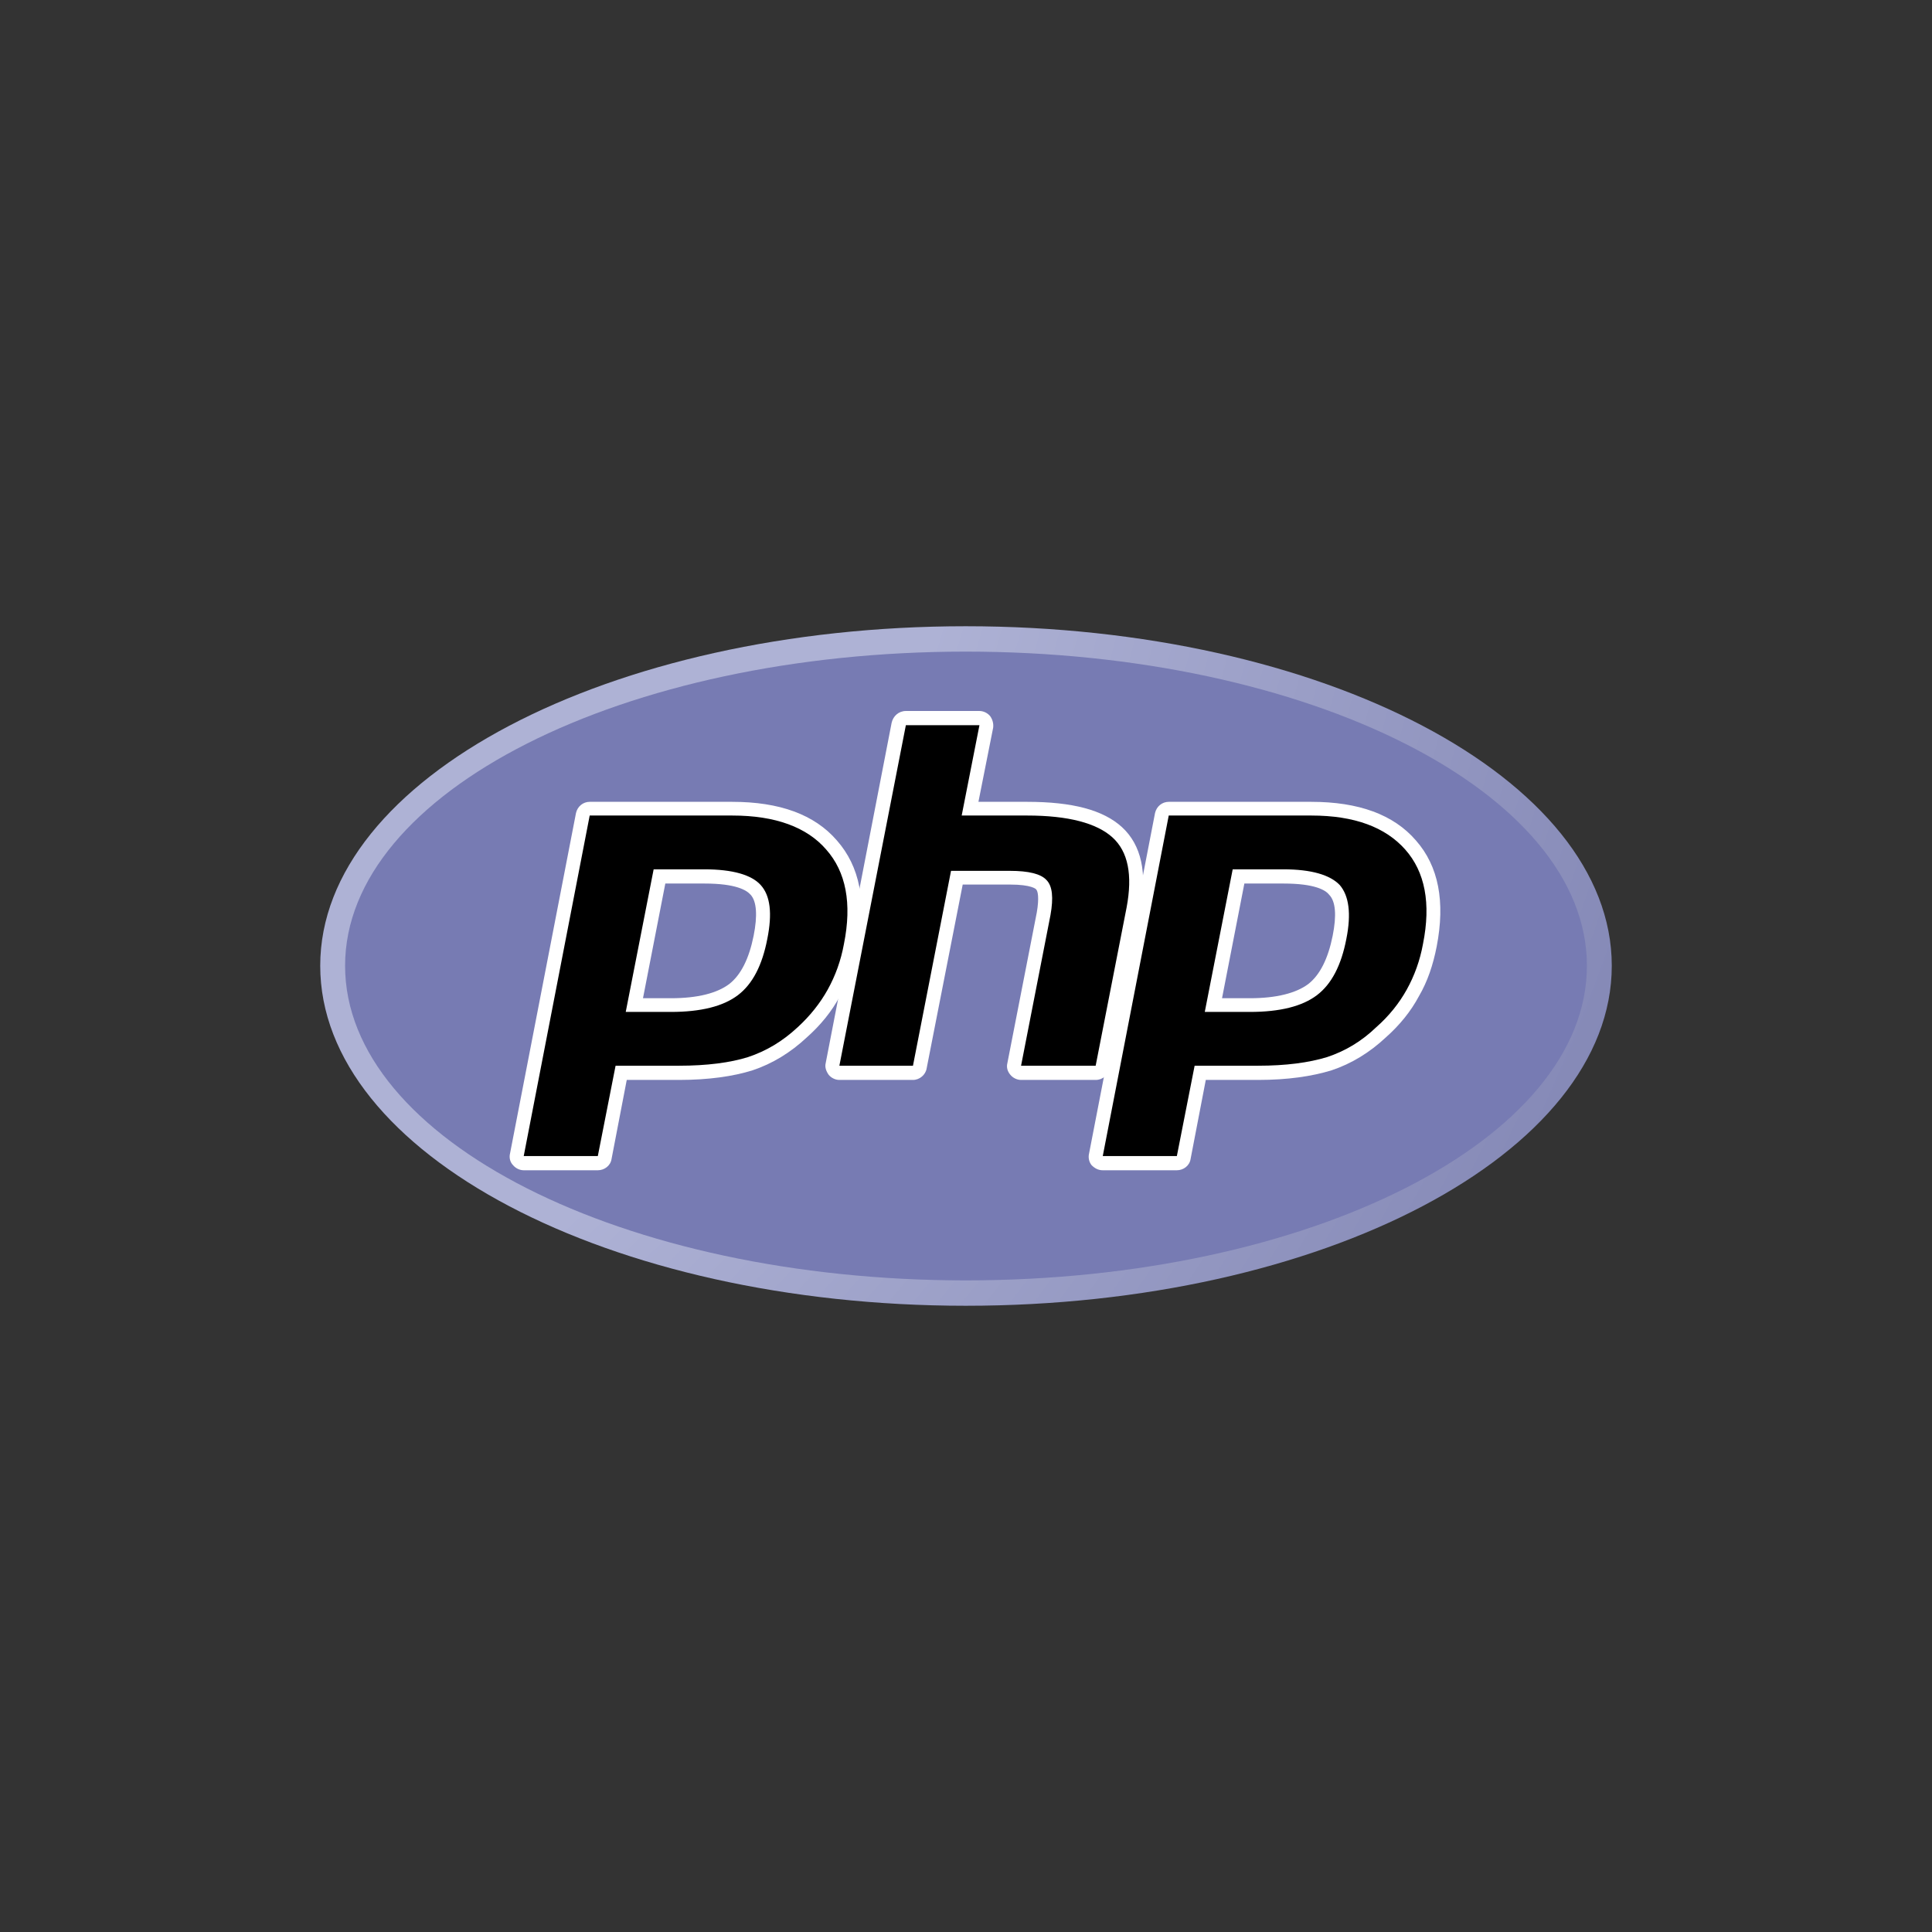 <?xml version="1.0" encoding="UTF-8"?>
<!DOCTYPE svg PUBLIC "-//W3C//DTD SVG 1.1//EN" "http://www.w3.org/Graphics/SVG/1.1/DTD/svg11.dtd">
<!-- Creator: CorelDRAW 2019 (64-Bit) -->
<svg xmlns="http://www.w3.org/2000/svg" xml:space="preserve" width="640px" height="640px" version="1.1" style="shape-rendering:geometricPrecision; text-rendering:geometricPrecision; image-rendering:optimizeQuality; fill-rule:evenodd; clip-rule:evenodd"
viewBox="0 0 38.07 38.07"
 xmlns:xlink="http://www.w3.org/1999/xlink">
 <rect x="0" y="0" width="38.07" height="38.07" fill="#333333" stroke="none"/>
 <defs>
  <style type="text/css">
   <![CDATA[
    .fil0 {fill:none}
    .fil3 {fill:black;fill-rule:nonzero}
    .fil2 {fill:#777BB3;fill-rule:nonzero}
    .fil4 {fill:white;fill-rule:nonzero}
    .fil1 {fill:url(#id2)}
   ]]>
  </style>
     <clipPath id="id0">
      <path d="M6.31 19.03c0,3.7 5.69,6.7 12.72,6.7l0 0c7.03,0 12.73,-3 12.73,-6.7l0 0c0,-3.69 -5.7,-6.69 -12.73,-6.69l0 0c-7.03,0 -12.72,3 -12.72,6.69z"/>
     </clipPath>
     <clipPath id="id1">
      <path d="M5.78 11.58l26.51 0 0 14.91 -26.51 0 0 -14.91z"/>
     </clipPath>
  <radialGradient id="id2" gradientUnits="userSpaceOnUse" gradientTransform="matrix(1.563 -0 -0 -1.563 4 14)" cx="-6.42" cy="5.64" r="53.96" fx="-6.42" fy="5.64">
   <stop offset="0" style="stop-opacity:1; stop-color:#AEB2D5"/>
   <stop offset="0.302" style="stop-opacity:1; stop-color:#AEB2D5"/>
   <stop offset="0.749" style="stop-opacity:1; stop-color:#484C89"/>
   <stop offset="1" style="stop-opacity:1; stop-color:#484C89"/>
  </radialGradient>
 </defs>
 <g id="Layer_x0020_1">
  <rect class="fil0" width="38.07" height="38.07"/>
 </g>
 <g id="Capa_x0020_1">
  <g id="_2937787484304">
   <g id="g3440">
    <g>
    </g>
    <g style="clip-path:url(#id0)">
     <g>
      <path id="path3462" class="fil1" d="M6.31 19.03c0,3.7 5.69,6.7 12.72,6.7l0 0c7.03,0 12.73,-3 12.73,-6.7l0 0c0,-3.69 -5.7,-6.69 -12.73,-6.69l0 0c-7.03,0 -12.72,3 -12.72,6.69z"/>
     </g>
    </g>
    <path class="fil0" d="M6.31 19.03c0,3.7 5.69,6.7 12.72,6.7l0 0c7.03,0 12.73,-3 12.73,-6.7l0 0c0,-3.69 -5.7,-6.69 -12.73,-6.69l0 0c-7.03,0 -12.72,3 -12.72,6.69z"/>
   </g>
   <g id="g3464">
    <g>
    </g>
    <g style="clip-path:url(#id1)">
     <g id="_2937787489840">
      <path id="path3474" class="fil2" d="M19.03 25.23c6.76,0 12.24,-2.77 12.24,-6.2 0,-3.42 -5.48,-6.19 -12.24,-6.19 -6.75,0 -12.23,2.77 -12.23,6.19 0,3.43 5.48,6.2 12.23,6.2z"/>
     </g>
    </g>
    <polygon class="fil0" points="5.78,11.58 32.29,11.58 32.29,26.49 5.78,26.49 "/>
   </g>
   <path id="path3486" class="fil3" d="M13.22 19.8c0.56,0 0.97,-0.1 1.23,-0.3 0.26,-0.2 0.44,-0.55 0.54,-1.03 0.08,-0.45 0.05,-0.77 -0.1,-0.94 -0.16,-0.17 -0.5,-0.26 -1.01,-0.26l-0.89 0 -0.49 2.53 0.72 0zm-2.9 3.12c-0.04,0 -0.08,-0.02 -0.11,-0.05 -0.02,-0.03 -0.04,-0.07 -0.03,-0.11l1.31 -6.71c0.01,-0.07 0.07,-0.11 0.13,-0.11l2.81 0c0.89,0 1.54,0.24 1.96,0.71 0.41,0.47 0.54,1.14 0.38,1.98 -0.07,0.34 -0.18,0.65 -0.34,0.93 -0.16,0.29 -0.37,0.55 -0.62,0.78 -0.31,0.29 -0.65,0.5 -1.02,0.62 -0.37,0.12 -0.85,0.18 -1.41,0.18l-1.14 0 -0.32 1.67c-0.02,0.07 -0.07,0.11 -0.14,0.11l-1.46 0 0 0z"/>
   <g>
    <path id="path3490" class="fil4" d="M13.11 17.41l0.77 0c0.62,0 0.83,0.13 0.91,0.22 0.12,0.13 0.14,0.41 0.06,0.81 -0.09,0.45 -0.25,0.77 -0.48,0.95 -0.24,0.18 -0.62,0.28 -1.15,0.28l-0.55 0 0.44 -2.26zm1.32 -1.61l-2.81 0c-0.13,0 -0.24,0.09 -0.27,0.22l-1.3 6.71c-0.02,0.08 0,0.17 0.06,0.23 0.05,0.06 0.13,0.1 0.21,0.1l1.46 0c0.13,0 0.25,-0.09 0.27,-0.22l0.3 -1.56 1.03 0c0.58,0 1.07,-0.07 1.45,-0.19 0.39,-0.13 0.75,-0.35 1.07,-0.65 0.27,-0.24 0.49,-0.51 0.65,-0.81 0.17,-0.29 0.29,-0.62 0.35,-0.98 0.18,-0.88 0.04,-1.58 -0.41,-2.09 -0.44,-0.51 -1.13,-0.76 -2.06,-0.76l0 0zm-2.1 4.14l0.89 0c0.59,0 1.03,-0.11 1.32,-0.33 0.29,-0.22 0.48,-0.59 0.58,-1.11 0.1,-0.5 0.06,-0.85 -0.13,-1.06 -0.18,-0.2 -0.55,-0.31 -1.11,-0.31l-1 0 -0.55 2.81 0 0zm2.1 -3.87c0.85,0 1.47,0.23 1.85,0.67 0.39,0.44 0.51,1.06 0.35,1.86 -0.06,0.33 -0.17,0.63 -0.32,0.9 -0.15,0.27 -0.35,0.52 -0.59,0.74 -0.3,0.28 -0.62,0.47 -0.98,0.59 -0.35,0.11 -0.81,0.17 -1.36,0.17l-1.25 0 -0.35 1.78 -1.46 0 1.3 -6.71 2.81 0z"/>
   </g>
   <path id="path3494" class="fil3" d="M20.12 21.14c-0.04,0 -0.08,-0.02 -0.11,-0.05 -0.02,-0.03 -0.03,-0.08 -0.03,-0.12l0.58 -2.97c0.06,-0.28 0.04,-0.48 -0.04,-0.57 -0.04,-0.05 -0.19,-0.14 -0.62,-0.14l-1.05 0 -0.72 3.74c-0.02,0.06 -0.07,0.11 -0.14,0.11l-1.45 0c-0.04,0 -0.08,-0.02 -0.11,-0.05 -0.02,-0.03 -0.03,-0.08 -0.02,-0.12l1.3 -6.71c0.01,-0.06 0.07,-0.11 0.14,-0.11l1.45 0c0.04,0 0.08,0.02 0.1,0.05 0.03,0.03 0.04,0.08 0.03,0.12l-0.31 1.62 1.12 0c0.86,0 1.44,0.15 1.78,0.46 0.34,0.31 0.45,0.82 0.32,1.5l-0.61 3.13c-0.01,0.06 -0.07,0.11 -0.14,0.11l-1.47 0z"/>
   <g>
    <path id="path3498" class="fil4" d="M19.3 14.01l-1.45 0c-0.14,0 -0.25,0.1 -0.28,0.23l-1.3 6.71c-0.02,0.08 0.01,0.16 0.06,0.23 0.05,0.06 0.13,0.1 0.21,0.1l1.45 0c0.13,0 0.25,-0.1 0.27,-0.23l0.71 -3.62 0.93 0c0.43,0 0.52,0.09 0.52,0.1 0.03,0.03 0.06,0.16 0.01,0.45l-0.58 2.97c-0.02,0.08 0,0.16 0.06,0.23 0.05,0.06 0.13,0.1 0.21,0.1l1.47 0c0.14,0 0.25,-0.1 0.27,-0.23l0.61 -3.12c0.14,-0.73 0.02,-1.28 -0.36,-1.63 -0.37,-0.34 -0.98,-0.5 -1.87,-0.5l-0.96 0 0.29 -1.46c0.01,-0.08 -0.01,-0.16 -0.06,-0.23 -0.05,-0.06 -0.13,-0.1 -0.21,-0.1l0 0zm0 0.28l-0.35 1.78 1.29 0c0.81,0 1.37,0.15 1.68,0.43 0.31,0.28 0.4,0.74 0.28,1.38l-0.61 3.12 -1.47 0 0.58 -2.97c0.06,-0.34 0.04,-0.57 -0.08,-0.69 -0.11,-0.12 -0.35,-0.18 -0.72,-0.18l-1.16 0 -0.75 3.84 -1.45 0 1.31 -6.71 1.45 0z"/>
   </g>
   <path id="path3502" class="fil3" d="M24.63 19.8c0.56,0 0.97,-0.1 1.23,-0.3 0.26,-0.2 0.44,-0.55 0.54,-1.03 0.08,-0.45 0.05,-0.77 -0.1,-0.94 -0.16,-0.17 -0.5,-0.26 -1.01,-0.26l-0.89 0 -0.49 2.53 0.72 0zm-2.9 3.12c-0.04,0 -0.08,-0.02 -0.11,-0.05 -0.03,-0.03 -0.04,-0.07 -0.03,-0.11l1.31 -6.71c0.01,-0.07 0.07,-0.11 0.13,-0.11l2.81 0c0.89,0 1.54,0.24 1.96,0.71 0.41,0.47 0.54,1.14 0.38,1.98 -0.07,0.34 -0.18,0.65 -0.34,0.93 -0.16,0.29 -0.37,0.55 -0.62,0.78 -0.31,0.29 -0.65,0.5 -1.03,0.62 -0.36,0.12 -0.84,0.18 -1.4,0.18l-1.14 0 -0.33 1.67c-0.01,0.07 -0.06,0.11 -0.13,0.11l-1.46 0 0 0z"/>
   <g>
    <path id="path3506" class="fil4" d="M24.52 17.41l0.77 0c0.62,0 0.83,0.13 0.9,0.22 0.13,0.13 0.15,0.41 0.07,0.81 -0.09,0.45 -0.25,0.77 -0.48,0.95 -0.24,0.18 -0.63,0.28 -1.15,0.28l-0.55 0 0.44 -2.26zm1.32 -1.61l-2.81 0c-0.13,0 -0.24,0.09 -0.27,0.22l-1.3 6.71c-0.02,0.08 0,0.17 0.05,0.23 0.06,0.06 0.13,0.1 0.22,0.1l1.46 0c0.13,0 0.25,-0.09 0.27,-0.22l0.3 -1.56 1.03 0c0.58,0 1.06,-0.07 1.45,-0.19 0.39,-0.13 0.75,-0.35 1.07,-0.65 0.27,-0.24 0.49,-0.51 0.65,-0.81 0.17,-0.29 0.28,-0.62 0.35,-0.98 0.17,-0.88 0.04,-1.58 -0.41,-2.09 -0.44,-0.51 -1.13,-0.76 -2.06,-0.76l0 0zm-2.1 4.14l0.89 0c0.59,0 1.03,-0.11 1.32,-0.33 0.29,-0.22 0.48,-0.59 0.58,-1.11 0.1,-0.5 0.05,-0.85 -0.13,-1.06 -0.19,-0.2 -0.56,-0.31 -1.11,-0.31l-1 0 -0.55 2.81 0 0zm2.1 -3.87c0.85,0 1.46,0.23 1.85,0.67 0.39,0.44 0.51,1.06 0.35,1.86 -0.06,0.33 -0.17,0.63 -0.32,0.9 -0.15,0.27 -0.35,0.52 -0.6,0.74 -0.29,0.28 -0.61,0.47 -0.97,0.59 -0.36,0.11 -0.81,0.17 -1.36,0.17l-1.25 0 -0.35 1.78 -1.46 0 1.3 -6.71 2.81 0 0 0zm0 0l0 0 0 0z"/>
   </g>
  </g>
 </g>
</svg>
